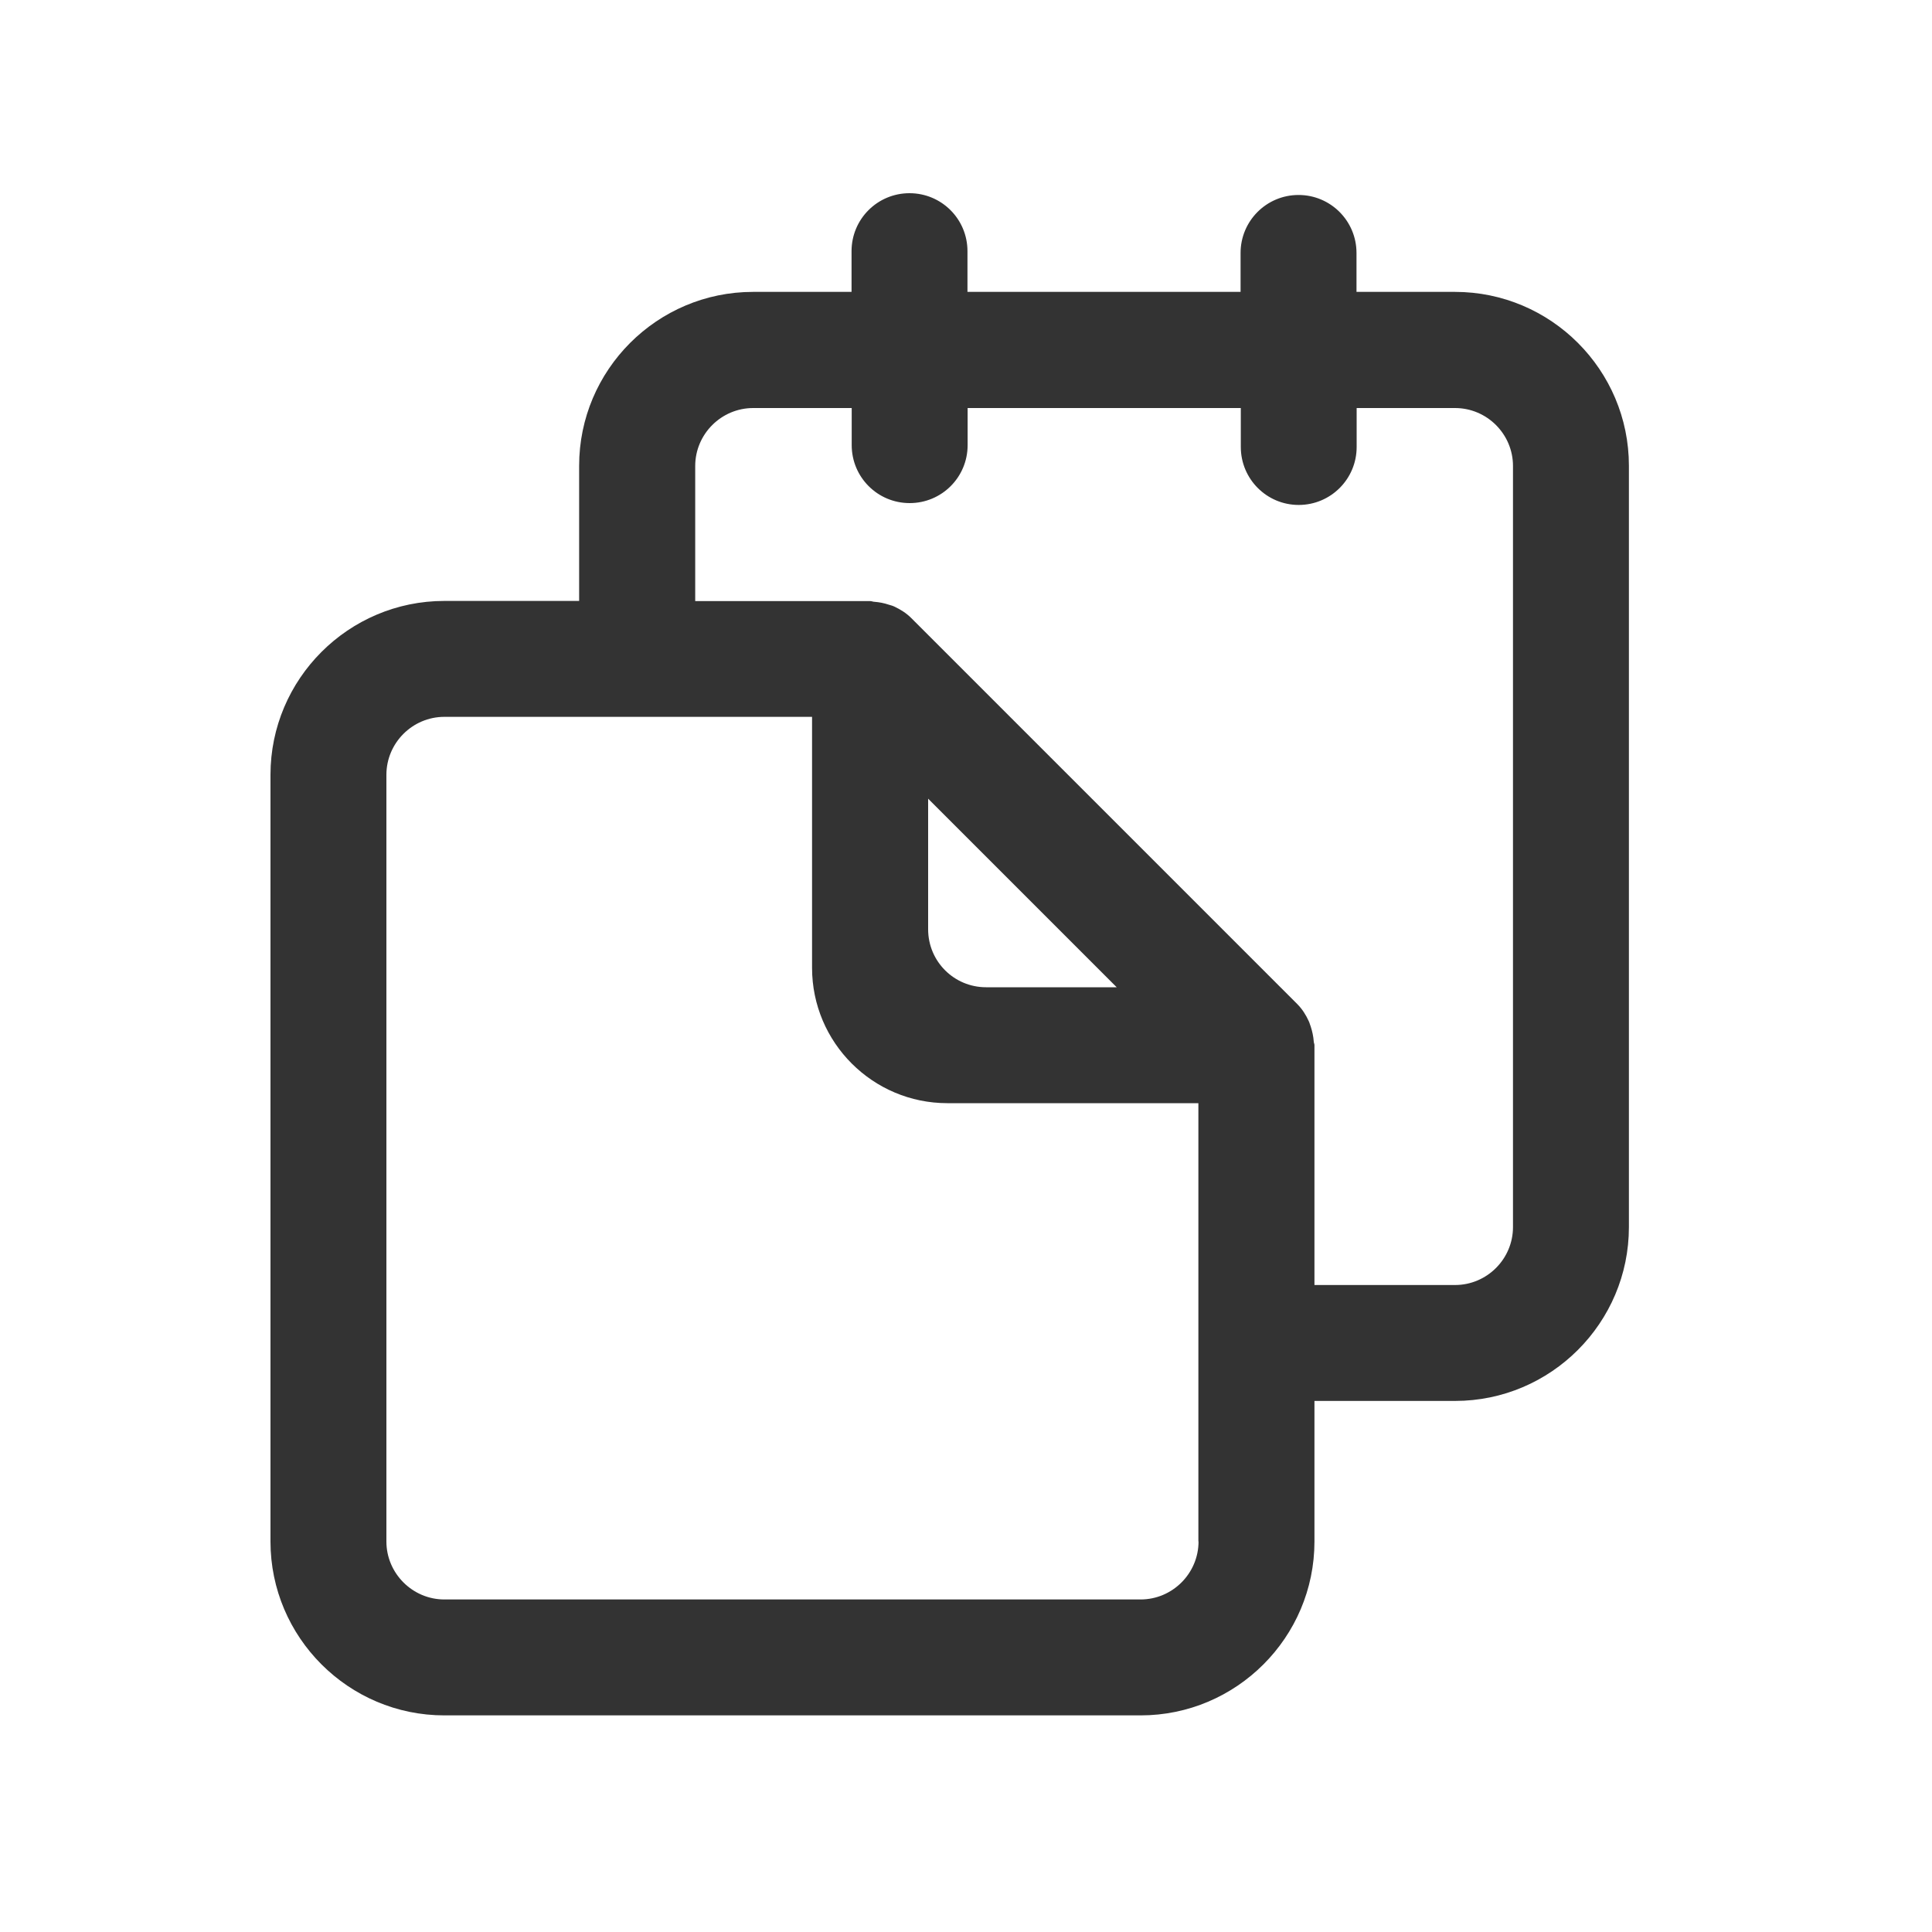 <svg width="44px" height="44px" viewBox="0 0 24 25" fill="none" xmlns="http://www.w3.org/2000/svg">
<path d="M17.053 3.777H18.328C19.568 3.777 20.578 4.787 20.578 6.027V15.878C20.578 17.118 19.568 18.128 18.328 18.128H16.509V19.947C16.509 21.187 15.499 22.197 14.259 22.197H5.25C4.01 22.197 3 21.187 3 19.947V10.026C3 8.786 4.01 7.776 5.25 7.776H6.994V6.027C6.994 4.787 8.004 3.777 9.244 3.777H10.519V3.25C10.519 2.835 10.854 2.5 11.269 2.5C11.684 2.5 12.019 2.835 12.019 3.25V3.777H15.553V3.273C15.553 2.859 15.888 2.523 16.303 2.523C16.718 2.523 17.053 2.859 17.053 3.273V3.777ZM14.259 20.697C14.672 20.697 15.009 20.359 15.009 19.947H15.007V14.275H11.759C10.793 14.275 10.008 13.49 10.008 12.524V9.276H5.25C4.838 9.276 4.5 9.613 4.5 10.026V19.947C4.5 20.359 4.838 20.697 5.25 20.697H14.259ZM11.51 12.025C11.51 12.44 11.845 12.775 12.26 12.775H13.95L11.51 10.335V12.025ZM18.328 16.628C18.741 16.628 19.078 16.291 19.078 15.878V6.03C19.078 5.617 18.741 5.28 18.328 5.28H17.055V5.784C17.055 6.198 16.72 6.534 16.305 6.534C15.891 6.534 15.556 6.198 15.556 5.784V5.28H12.021V5.76C12.021 6.175 11.686 6.51 11.271 6.51C10.856 6.51 10.521 6.175 10.521 5.76V5.28H9.246C8.834 5.28 8.496 5.617 8.496 6.03V7.778H10.76C10.771 7.778 10.78 7.781 10.79 7.783C10.797 7.785 10.804 7.787 10.812 7.787C10.877 7.792 10.941 7.804 11.002 7.825C11.027 7.832 11.053 7.839 11.077 7.851C11.154 7.888 11.227 7.933 11.29 7.996L16.289 12.995C16.352 13.059 16.399 13.134 16.434 13.211C16.441 13.225 16.446 13.239 16.45 13.253C16.453 13.262 16.456 13.272 16.46 13.281C16.481 13.345 16.495 13.41 16.5 13.478C16.5 13.486 16.502 13.494 16.505 13.502C16.507 13.509 16.509 13.517 16.509 13.525V16.628H18.328Z" fill="#333333"/>
</svg>
